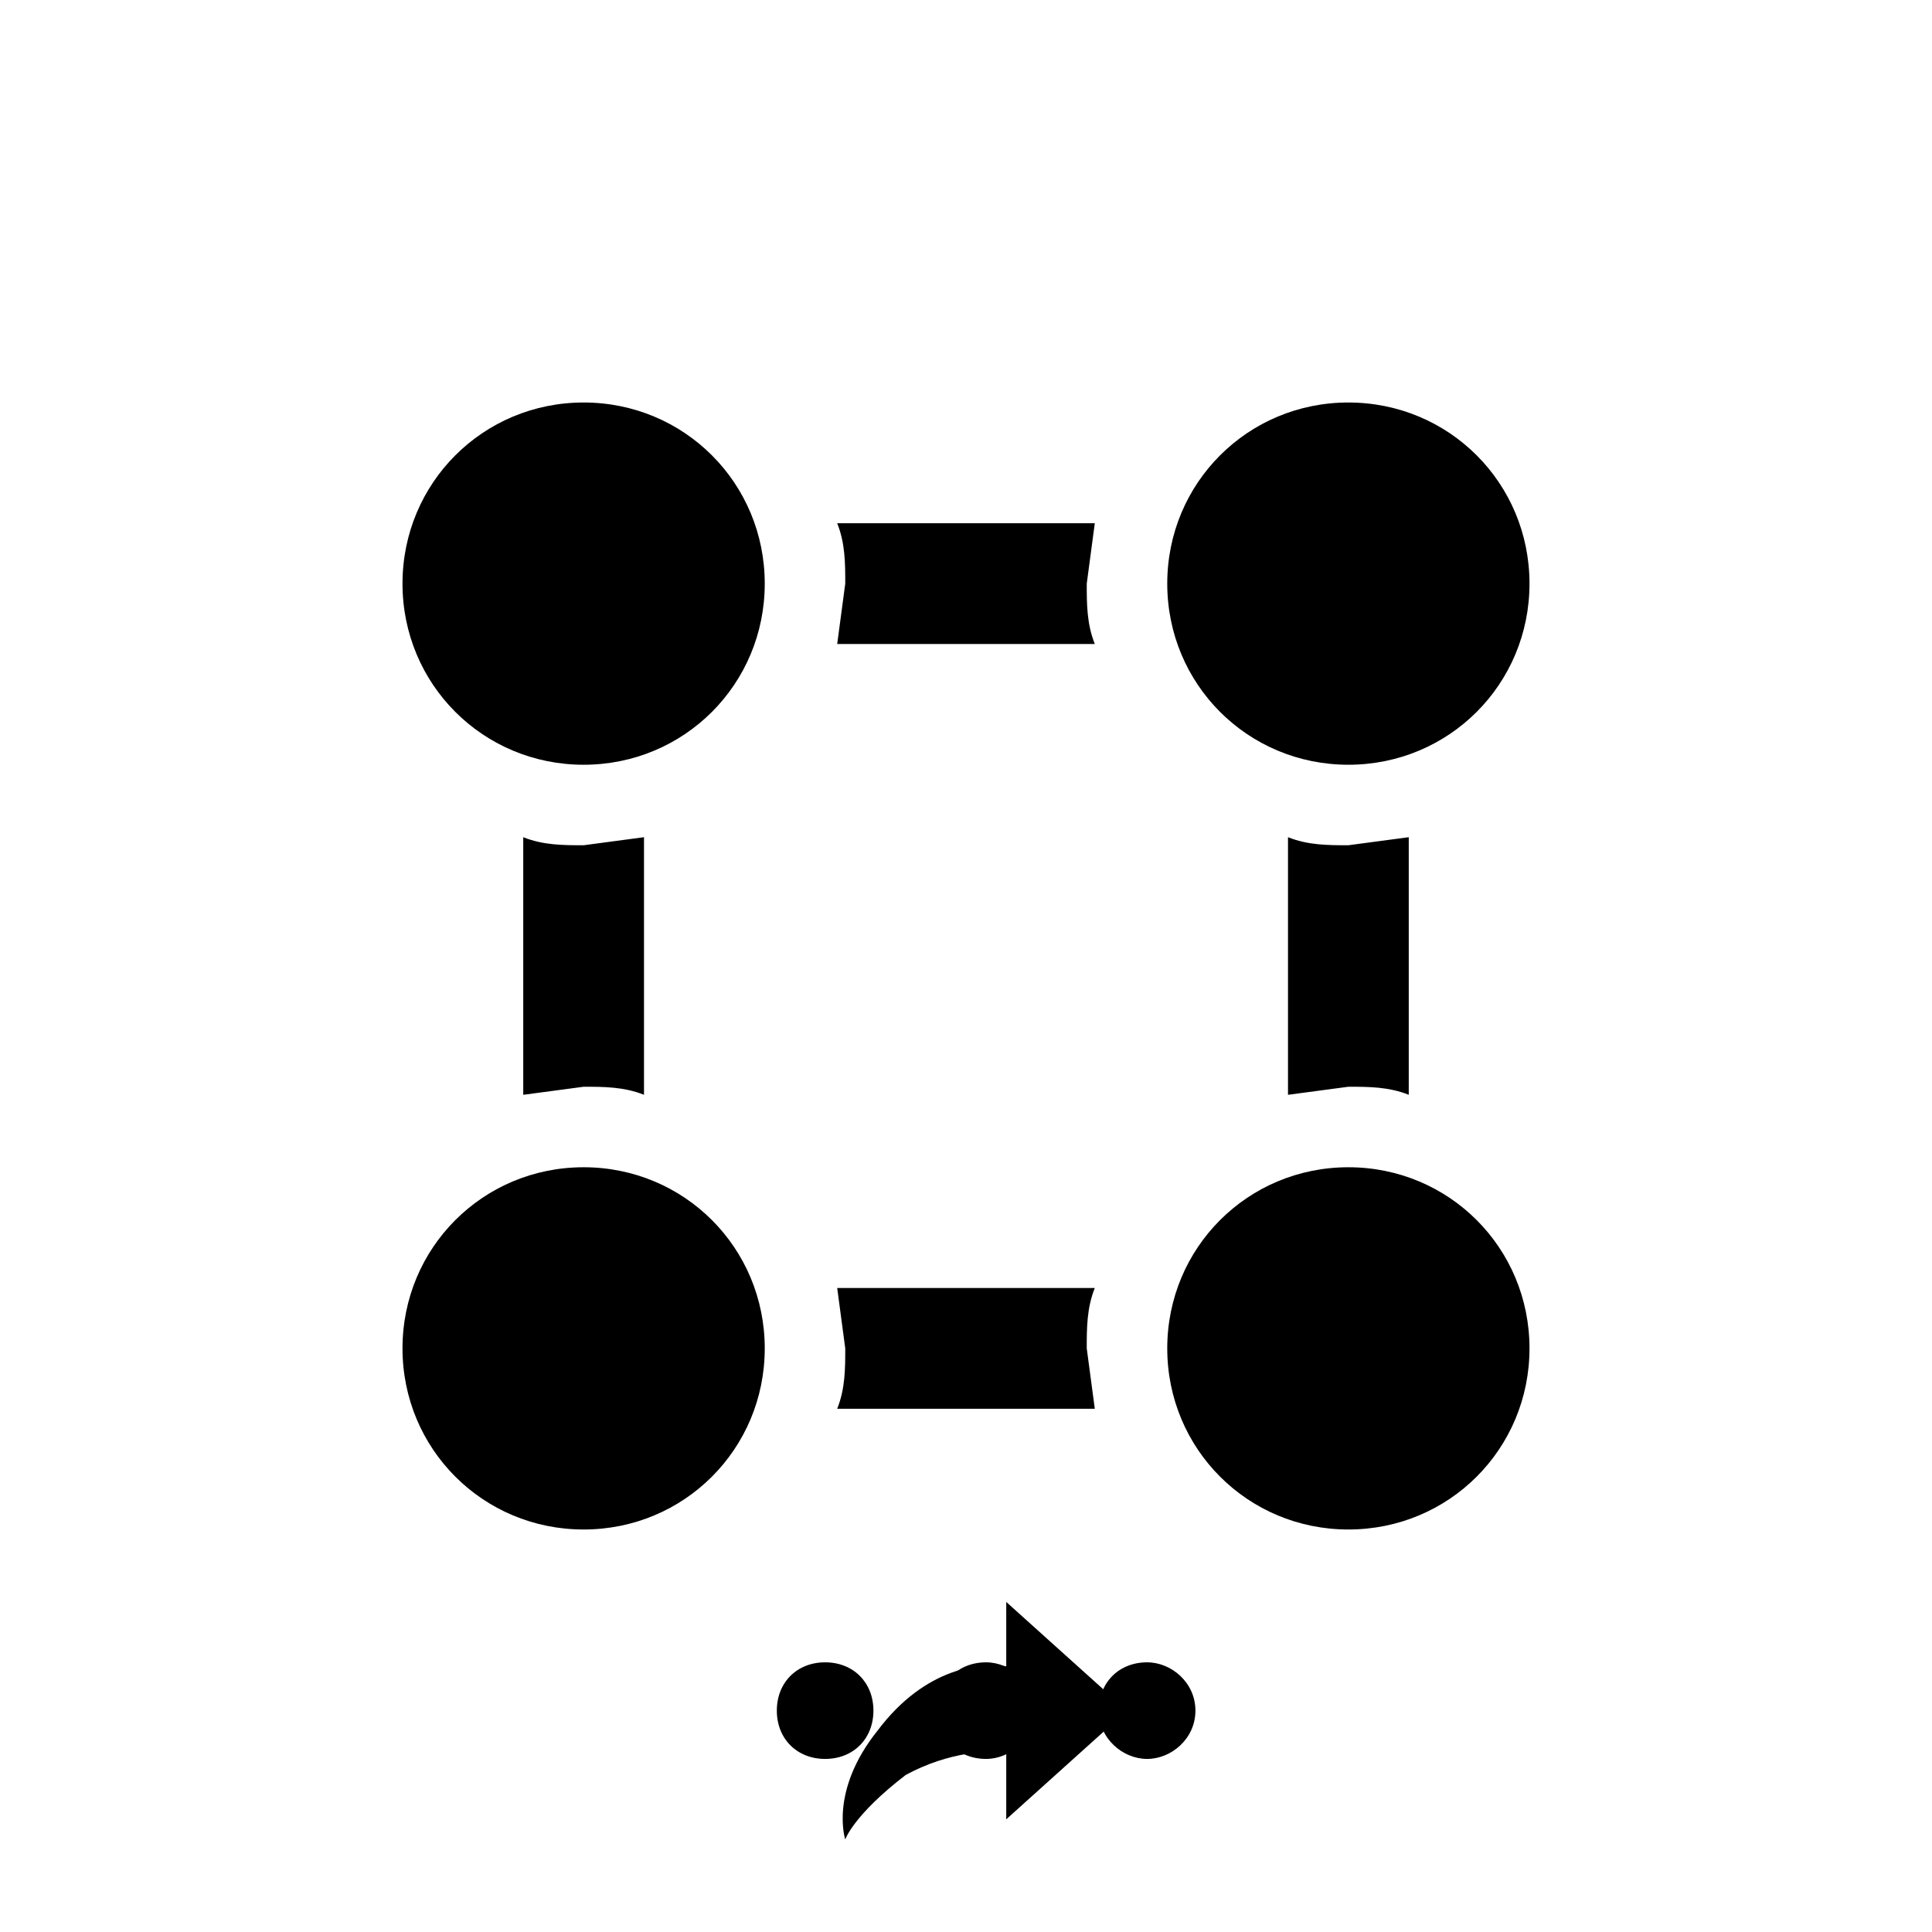 <svg xmlns="http://www.w3.org/2000/svg" class="svg-bkgd09" viewBox="0 0 48 48"><g><path class="svg-shortcut" d="M28 42.5l-3 2.7v-1.7c-.4 0-1.4 0-2.5.6-1.3 1-1.5 1.6-1.5 1.6s-.4-1.2.8-2.7c1.2-1.6 2.6-1.7 3.2-1.6v-1.6l3 2.7z"/></g><g><path class="svg-cluster" d="M28.5 41.3c.6 0 1.2.5 1.2 1.2s-.6 1.2-1.2 1.2-1.2-.5-1.2-1.2.5-1.2 1.2-1.2zm-4 0c.6 0 1.2.5 1.2 1.2s-.6 1.2-1.2 1.2c-.7 0-1.2-.5-1.2-1.2s.5-1.2 1.2-1.2zm-4 0c.7 0 1.2.5 1.2 1.2s-.5 1.2-1.2 1.2-1.2-.5-1.2-1.2.5-1.2 1.2-1.2z"/></g><g><path class="svg-icon10" d="M27.2 13l-.2 1.5c0 .5 0 1 .2 1.5h-6.4l.2-1.5c0-.5 0-1-.2-1.5h6.4zM14.5 27c.5 0 1 0 1.5.2v-6.4l-1.5.2c-.5 0-1 0-1.5-.2v6.4l1.5-.2zm12.7 8l-.2-1.5c0-.5 0-1 .2-1.5h-6.4l.2 1.5c0 .5 0 1-.2 1.5h6.4zm6.3-14c-.5 0-1 0-1.5-.2v6.4l1.5-.2c.5 0 1 0 1.5.2v-6.4l-1.5.2z"/></g><g><path class="svg-icon12" d="M14.5 10c2.5 0 4.5 2 4.5 4.5S17 19 14.5 19 10 17 10 14.5s2-4.5 4.5-4.5zm0 19c2.5 0 4.5 2 4.5 4.5S17 38 14.5 38 10 36 10 33.5s2-4.5 4.5-4.5zm19-19c2.5 0 4.5 2 4.5 4.5S36 19 33.5 19 29 17 29 14.5s2-4.5 4.5-4.5zm0 19c2.5 0 4.5 2 4.5 4.5S36 38 33.5 38 29 36 29 33.5s2-4.5 4.5-4.5z"/></g></svg>